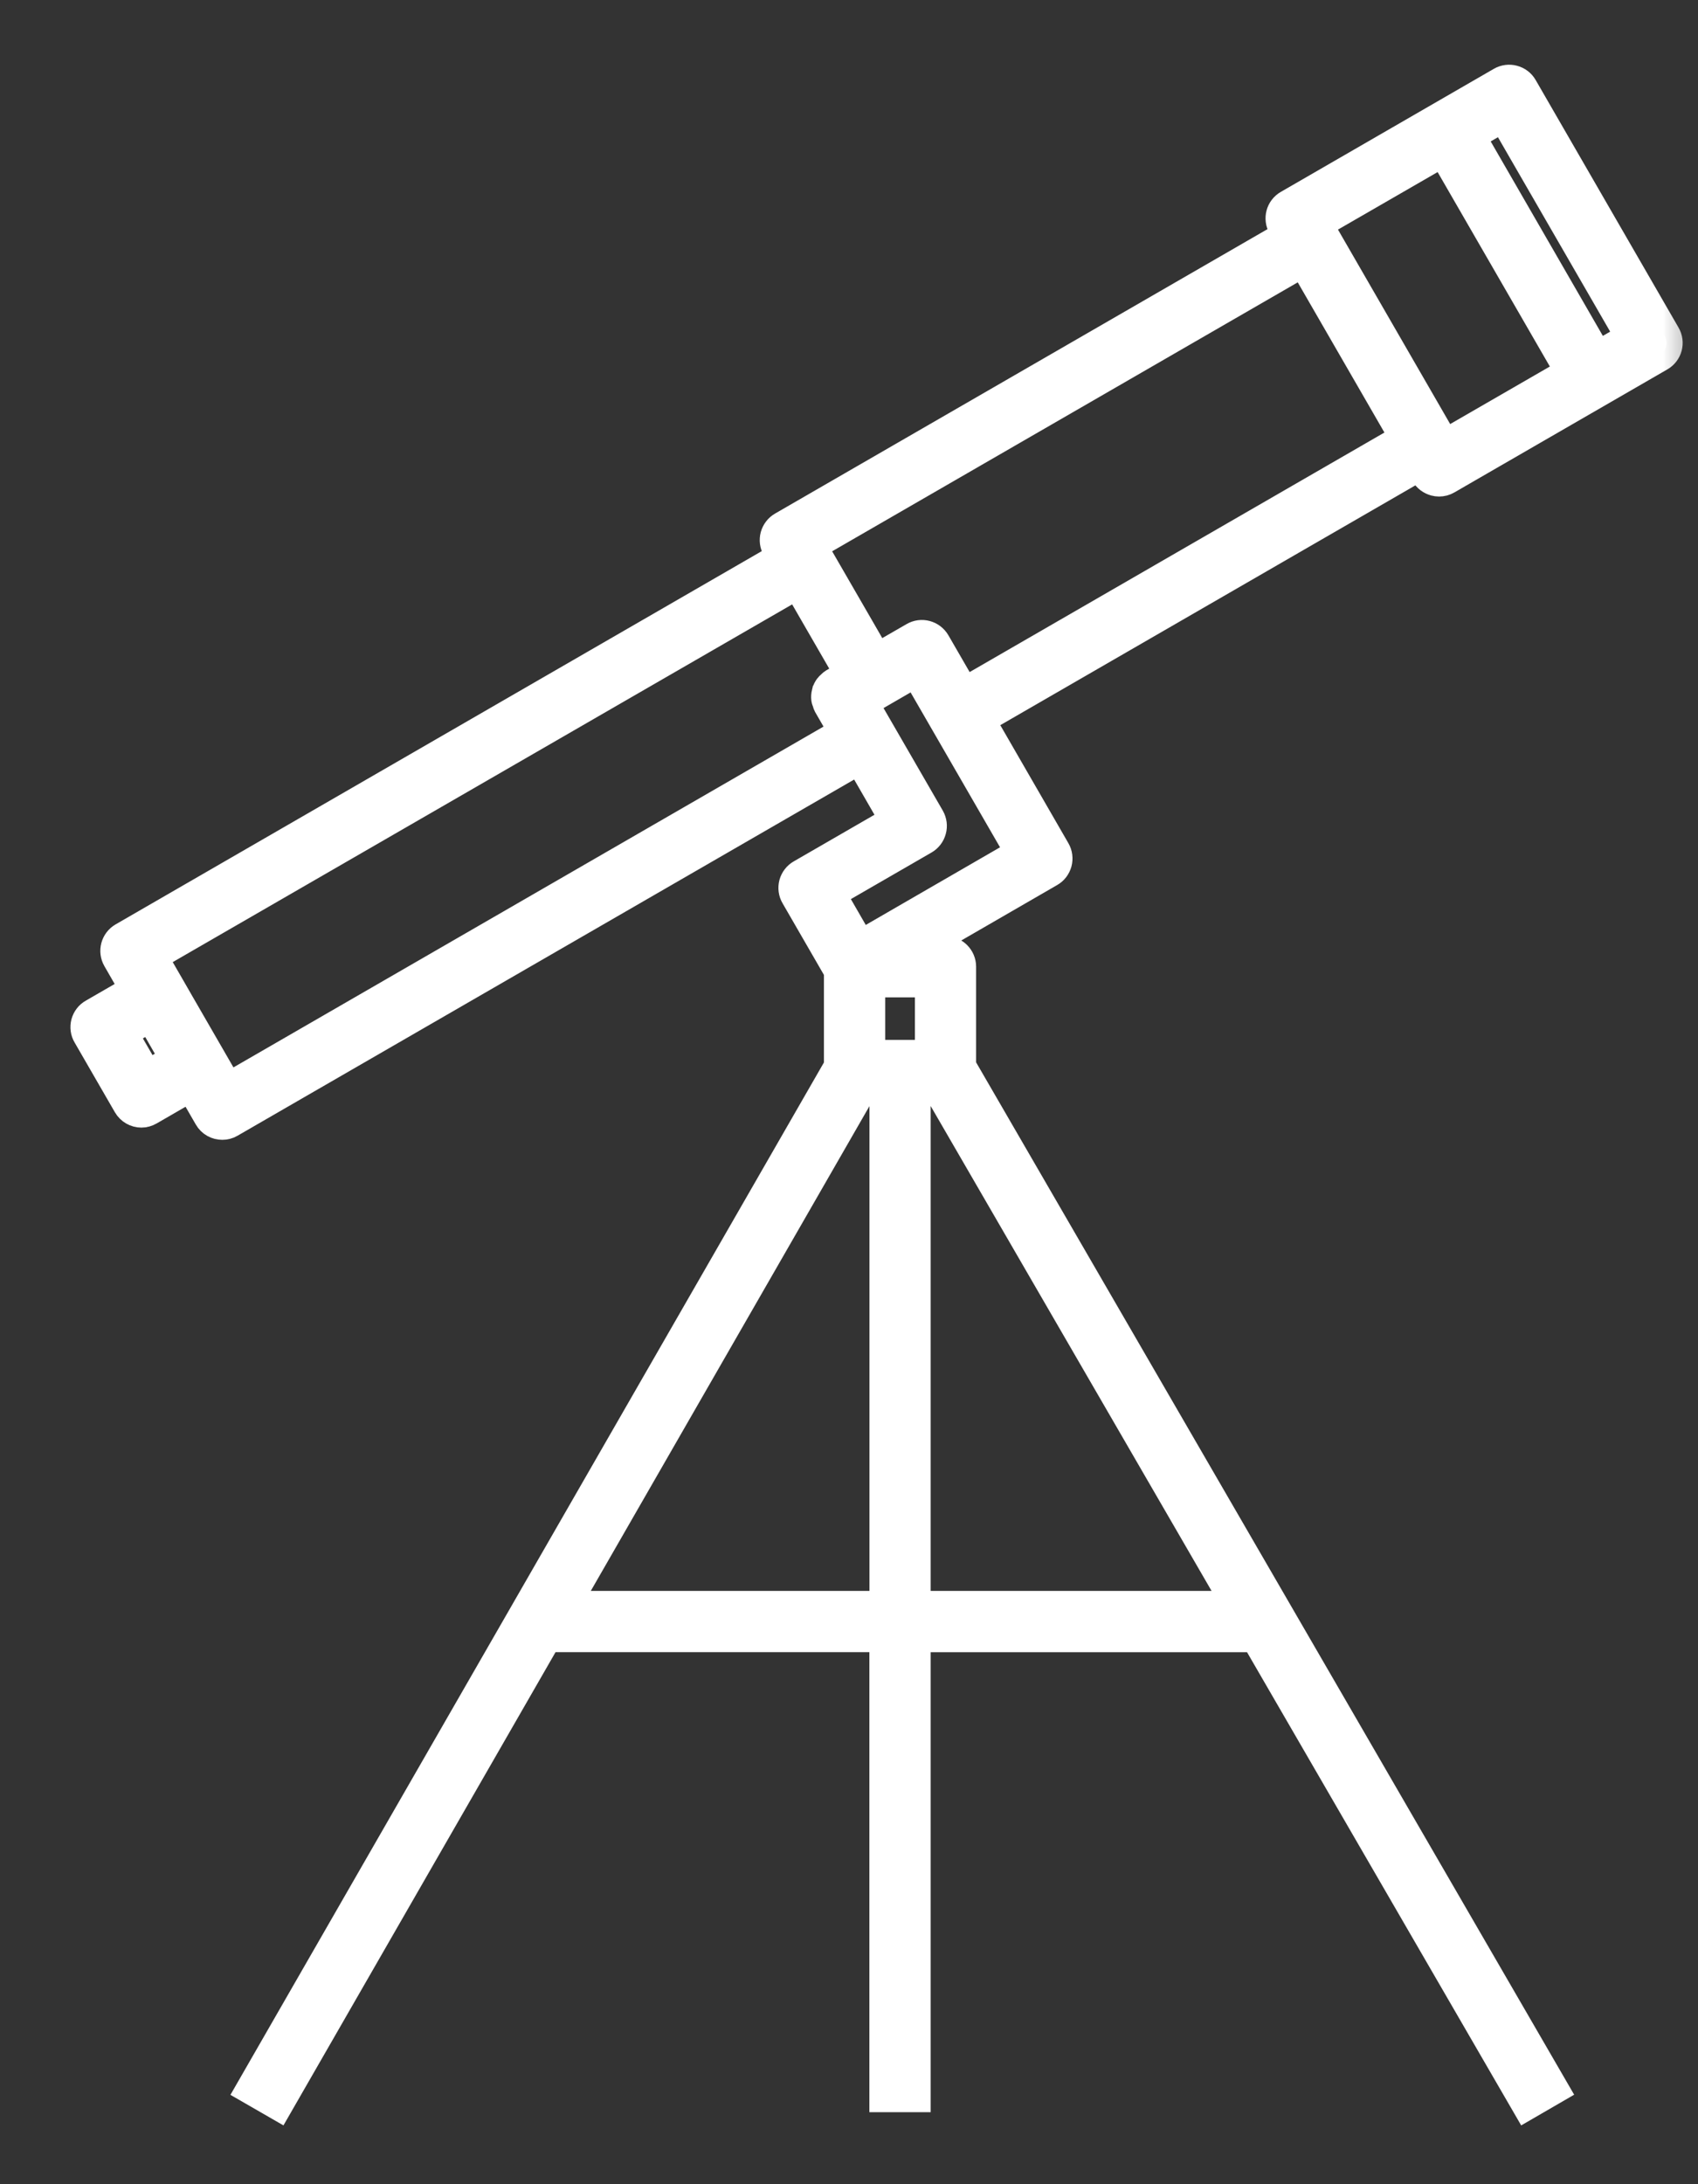 <svg width="21" height="27" viewBox="0 0 21 27" fill="none" xmlns="http://www.w3.org/2000/svg">
<rect x="0" y="0" width="21" height="27" fill="#333333" stroke="none"/>
<mask id="path-1-outside-1" maskUnits="userSpaceOnUse" x="0.071" y="0" width="21" height="27" fill="black">
<rect fill="white" x="0.071" width="21" height="27"/>
<path d="M1.096 12.787L1.594 13.649C1.627 13.706 1.687 13.739 1.749 13.739C1.778 13.739 1.809 13.731 1.838 13.714L2.368 13.408L2.595 13.801C2.628 13.859 2.688 13.89 2.749 13.89C2.779 13.89 2.81 13.883 2.838 13.866L10.637 9.363L11.088 10.145L9.917 10.821C9.876 10.844 9.846 10.883 9.833 10.929C9.821 10.975 9.827 11.024 9.851 11.065L10.39 11.998V13.187L3.123 25.822L3.432 26L6.755 20.223H10.952V25.91H11.31V20.224H15.538L18.886 26L19.195 25.821L11.872 13.186V11.95C11.872 11.852 11.792 11.772 11.694 11.772H11.236L12.975 10.767C13.016 10.744 13.045 10.705 13.058 10.659C13.07 10.613 13.064 10.564 13.04 10.523L12.098 8.891L17.574 5.729L17.643 5.849C17.666 5.89 17.706 5.919 17.752 5.932C17.767 5.936 17.782 5.938 17.798 5.938C17.829 5.938 17.86 5.93 17.887 5.914L20.521 4.393C20.607 4.344 20.636 4.235 20.586 4.149L18.819 1.089C18.796 1.048 18.756 1.018 18.71 1.006C18.666 0.994 18.616 1 18.575 1.024L15.941 2.545C15.855 2.594 15.826 2.703 15.876 2.789L15.945 2.908L9.685 6.522C9.645 6.545 9.615 6.584 9.602 6.63C9.59 6.676 9.596 6.725 9.62 6.766L9.691 6.888L1.53 11.6C1.445 11.649 1.415 11.758 1.465 11.844L1.691 12.237L1.161 12.543C1.119 12.566 1.09 12.605 1.077 12.651C1.065 12.697 1.071 12.746 1.096 12.787ZM19.75 4.425L18.163 1.675L18.599 1.423L20.187 4.173L19.75 4.425ZM16.343 2.884C16.343 2.884 16.343 2.884 16.343 2.884L16.274 2.765L17.853 1.854L19.441 4.604L17.862 5.515L17.793 5.397C17.793 5.396 17.793 5.396 17.793 5.396L16.343 2.884ZM11.31 13.413H11.591L15.331 19.866H11.31V13.413ZM10.748 13.055V12.129H11.515V13.055H10.748ZM10.672 13.413H10.953V19.866H6.961L10.672 13.413ZM10.654 8.68L10.862 8.559C10.862 8.559 10.863 8.559 10.863 8.559L11.335 8.286L12.641 10.547L10.634 11.707L10.25 11.041L11.421 10.365C11.462 10.341 11.492 10.302 11.504 10.256C11.517 10.211 11.51 10.162 11.487 10.121L10.857 9.031L10.654 8.68ZM10.63 7.8L10.089 6.864C10.089 6.864 10.089 6.863 10.088 6.863L10.018 6.742L16.123 3.217L17.395 5.42L11.919 8.581L11.556 7.953C11.506 7.868 11.397 7.838 11.312 7.888L10.838 8.161L10.63 7.8ZM2.205 12.413L2.09 12.213C2.09 12.213 2.09 12.213 2.09 12.213L1.863 11.82L9.87 7.198L10.529 8.339L10.32 8.459C10.307 8.467 10.297 8.479 10.286 8.489C10.28 8.495 10.273 8.499 10.268 8.506C10.254 8.525 10.243 8.545 10.238 8.568C10.237 8.57 10.238 8.572 10.237 8.573C10.232 8.594 10.23 8.615 10.233 8.637C10.234 8.648 10.24 8.658 10.244 8.669C10.248 8.68 10.249 8.692 10.255 8.703L10.458 9.055L2.814 13.468L2.205 12.413ZM1.494 12.763L1.87 12.546L2.188 13.099L1.813 13.316L1.494 12.763Z"/>
</mask>
<path d="M1.096 12.787L1.594 13.649C1.627 13.706 1.687 13.739 1.749 13.739C1.778 13.739 1.809 13.731 1.838 13.714L2.368 13.408L2.595 13.801C2.628 13.859 2.688 13.89 2.749 13.89C2.779 13.89 2.81 13.883 2.838 13.866L10.637 9.363L11.088 10.145L9.917 10.821C9.876 10.844 9.846 10.883 9.833 10.929C9.821 10.975 9.827 11.024 9.851 11.065L10.39 11.998V13.187L3.123 25.822L3.432 26L6.755 20.223H10.952V25.91H11.31V20.224H15.538L18.886 26L19.195 25.821L11.872 13.186V11.95C11.872 11.852 11.792 11.772 11.694 11.772H11.236L12.975 10.767C13.016 10.744 13.045 10.705 13.058 10.659C13.07 10.613 13.064 10.564 13.04 10.523L12.098 8.891L17.574 5.729L17.643 5.849C17.666 5.89 17.706 5.919 17.752 5.932C17.767 5.936 17.782 5.938 17.798 5.938C17.829 5.938 17.86 5.93 17.887 5.914L20.521 4.393C20.607 4.344 20.636 4.235 20.586 4.149L18.819 1.089C18.796 1.048 18.756 1.018 18.71 1.006C18.666 0.994 18.616 1 18.575 1.024L15.941 2.545C15.855 2.594 15.826 2.703 15.876 2.789L15.945 2.908L9.685 6.522C9.645 6.545 9.615 6.584 9.602 6.63C9.59 6.676 9.596 6.725 9.62 6.766L9.691 6.888L1.53 11.6C1.445 11.649 1.415 11.758 1.465 11.844L1.691 12.237L1.161 12.543C1.119 12.566 1.09 12.605 1.077 12.651C1.065 12.697 1.071 12.746 1.096 12.787ZM19.75 4.425L18.163 1.675L18.599 1.423L20.187 4.173L19.75 4.425ZM16.343 2.884C16.343 2.884 16.343 2.884 16.343 2.884L16.274 2.765L17.853 1.854L19.441 4.604L17.862 5.515L17.793 5.397C17.793 5.396 17.793 5.396 17.793 5.396L16.343 2.884ZM11.31 13.413H11.591L15.331 19.866H11.31V13.413ZM10.748 13.055V12.129H11.515V13.055H10.748ZM10.672 13.413H10.953V19.866H6.961L10.672 13.413ZM10.654 8.68L10.862 8.559C10.862 8.559 10.863 8.559 10.863 8.559L11.335 8.286L12.641 10.547L10.634 11.707L10.25 11.041L11.421 10.365C11.462 10.341 11.492 10.302 11.504 10.256C11.517 10.211 11.51 10.162 11.487 10.121L10.857 9.031L10.654 8.68ZM10.63 7.8L10.089 6.864C10.089 6.864 10.089 6.863 10.088 6.863L10.018 6.742L16.123 3.217L17.395 5.42L11.919 8.581L11.556 7.953C11.506 7.868 11.397 7.838 11.312 7.888L10.838 8.161L10.63 7.8ZM2.205 12.413L2.09 12.213C2.09 12.213 2.09 12.213 2.09 12.213L1.863 11.82L9.87 7.198L10.529 8.339L10.32 8.459C10.307 8.467 10.297 8.479 10.286 8.489C10.28 8.495 10.273 8.499 10.268 8.506C10.254 8.525 10.243 8.545 10.238 8.568C10.237 8.57 10.238 8.572 10.237 8.573C10.232 8.594 10.23 8.615 10.233 8.637C10.234 8.648 10.24 8.658 10.244 8.669C10.248 8.68 10.249 8.692 10.255 8.703L10.458 9.055L2.814 13.468L2.205 12.413ZM1.494 12.763L1.87 12.546L2.188 13.099L1.813 13.316L1.494 12.763Z" fill="white"/>
<path d="M1.096 12.787L1.594 13.649C1.627 13.706 1.687 13.739 1.749 13.739C1.778 13.739 1.809 13.731 1.838 13.714L2.368 13.408L2.595 13.801C2.628 13.859 2.688 13.89 2.749 13.89C2.779 13.89 2.81 13.883 2.838 13.866L10.637 9.363L11.088 10.145L9.917 10.821C9.876 10.844 9.846 10.883 9.833 10.929C9.821 10.975 9.827 11.024 9.851 11.065L10.39 11.998V13.187L3.123 25.822L3.432 26L6.755 20.223H10.952V25.91H11.31V20.224H15.538L18.886 26L19.195 25.821L11.872 13.186V11.95C11.872 11.852 11.792 11.772 11.694 11.772H11.236L12.975 10.767C13.016 10.744 13.045 10.705 13.058 10.659C13.07 10.613 13.064 10.564 13.04 10.523L12.098 8.891L17.574 5.729L17.643 5.849C17.666 5.89 17.706 5.919 17.752 5.932C17.767 5.936 17.782 5.938 17.798 5.938C17.829 5.938 17.86 5.93 17.887 5.914L20.521 4.393C20.607 4.344 20.636 4.235 20.586 4.149L18.819 1.089C18.796 1.048 18.756 1.018 18.71 1.006C18.666 0.994 18.616 1 18.575 1.024L15.941 2.545C15.855 2.594 15.826 2.703 15.876 2.789L15.945 2.908L9.685 6.522C9.645 6.545 9.615 6.584 9.602 6.63C9.59 6.676 9.596 6.725 9.62 6.766L9.691 6.888L1.53 11.6C1.445 11.649 1.415 11.758 1.465 11.844L1.691 12.237L1.161 12.543C1.119 12.566 1.09 12.605 1.077 12.651C1.065 12.697 1.071 12.746 1.096 12.787ZM19.75 4.425L18.163 1.675L18.599 1.423L20.187 4.173L19.75 4.425ZM16.343 2.884C16.343 2.884 16.343 2.884 16.343 2.884L16.274 2.765L17.853 1.854L19.441 4.604L17.862 5.515L17.793 5.397C17.793 5.396 17.793 5.396 17.793 5.396L16.343 2.884ZM11.31 13.413H11.591L15.331 19.866H11.31V13.413ZM10.748 13.055V12.129H11.515V13.055H10.748ZM10.672 13.413H10.953V19.866H6.961L10.672 13.413ZM10.654 8.68L10.862 8.559C10.862 8.559 10.863 8.559 10.863 8.559L11.335 8.286L12.641 10.547L10.634 11.707L10.25 11.041L11.421 10.365C11.462 10.341 11.492 10.302 11.504 10.256C11.517 10.211 11.51 10.162 11.487 10.121L10.857 9.031L10.654 8.68ZM10.63 7.8L10.089 6.864C10.089 6.864 10.089 6.863 10.088 6.863L10.018 6.742L16.123 3.217L17.395 5.42L11.919 8.581L11.556 7.953C11.506 7.868 11.397 7.838 11.312 7.888L10.838 8.161L10.63 7.8ZM2.205 12.413L2.09 12.213C2.09 12.213 2.09 12.213 2.09 12.213L1.863 11.82L9.87 7.198L10.529 8.339L10.32 8.459C10.307 8.467 10.297 8.479 10.286 8.489C10.28 8.495 10.273 8.499 10.268 8.506C10.254 8.525 10.243 8.545 10.238 8.568C10.237 8.57 10.238 8.572 10.237 8.573C10.232 8.594 10.23 8.615 10.233 8.637C10.234 8.648 10.24 8.658 10.244 8.669C10.248 8.68 10.249 8.692 10.255 8.703L10.458 9.055L2.814 13.468L2.205 12.413ZM1.494 12.763L1.87 12.546L2.188 13.099L1.813 13.316L1.494 12.763Z" stroke="white" stroke-width="0.4" mask="url(#path-1-outside-1)"/>
</svg>
